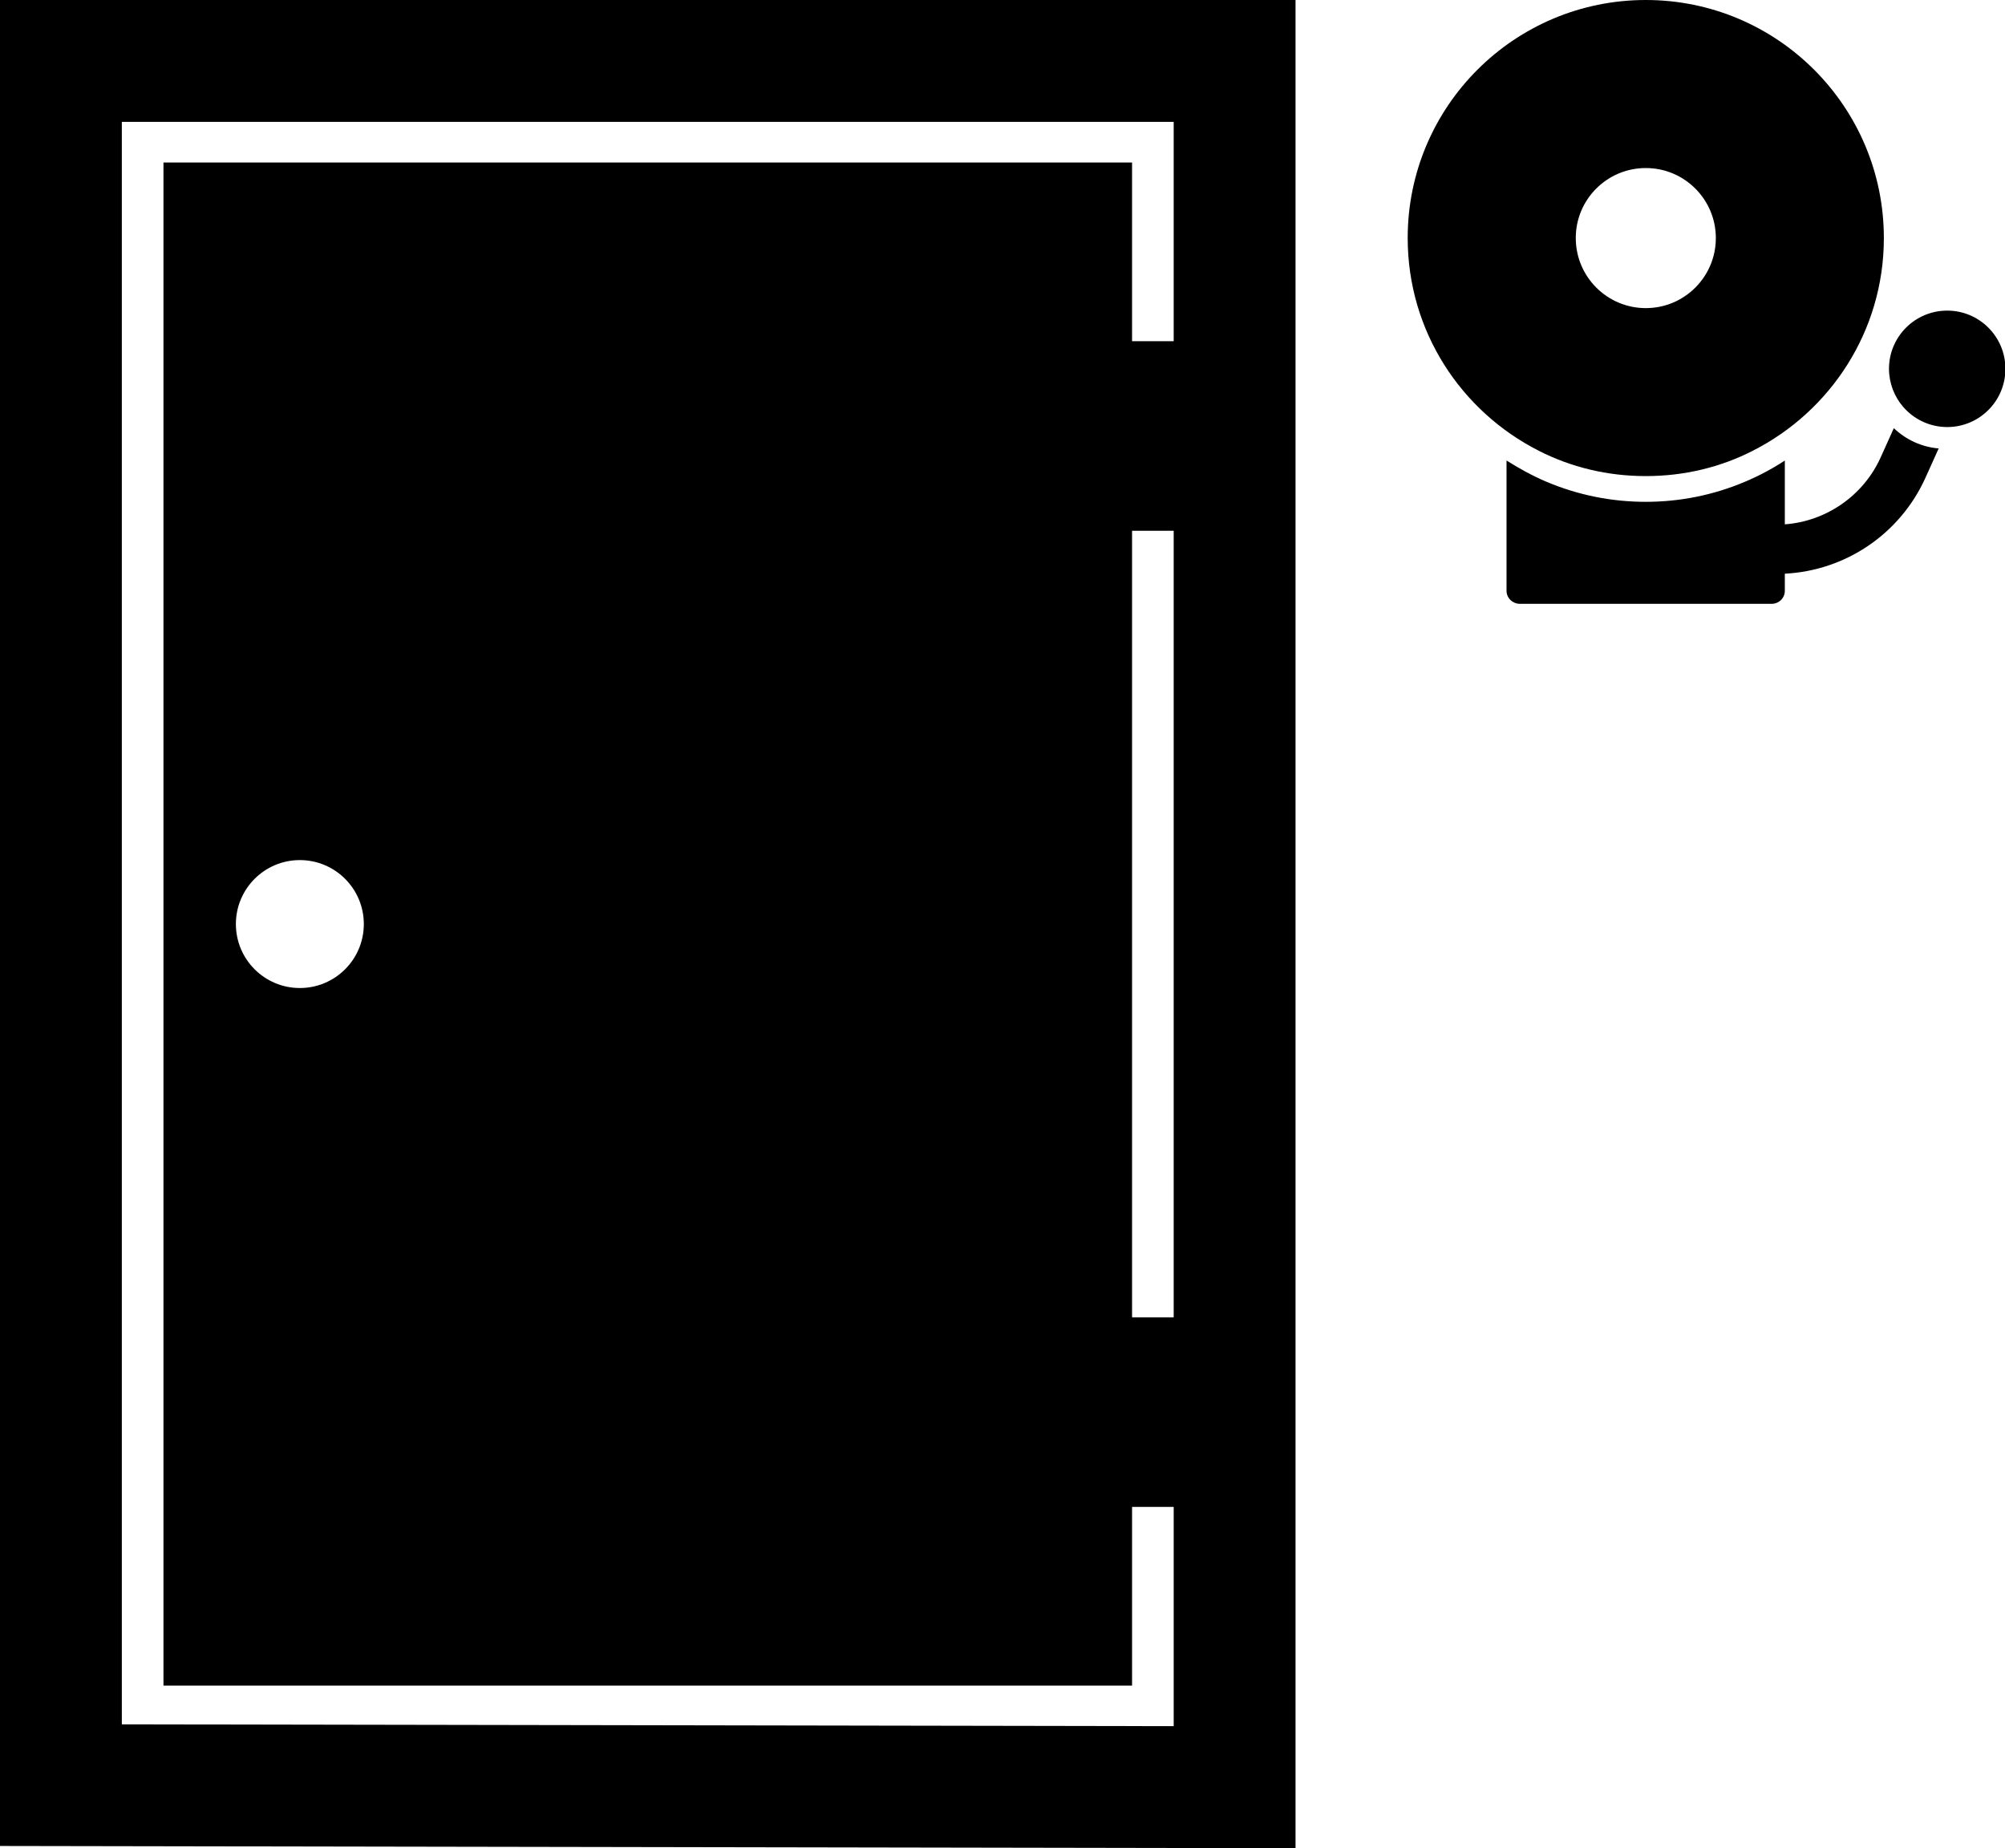 <?xml version="1.0" encoding="UTF-8" standalone="no"?>
<!-- Generator: Adobe Illustrator 16.0.0, SVG Export Plug-In . SVG Version: 6.00 Build 0)  -->

<svg
   xmlns:dc="http://purl.org/dc/elements/1.1/"
   xmlns:cc="http://creativecommons.org/ns#"
   xmlns:rdf="http://www.w3.org/1999/02/22-rdf-syntax-ns#"
   xmlns:svg="http://www.w3.org/2000/svg"
   xmlns="http://www.w3.org/2000/svg"
   xmlns:sodipodi="http://sodipodi.sourceforge.net/DTD/sodipodi-0.dtd"
   xmlns:inkscape="http://www.inkscape.org/namespaces/inkscape"
   version="1.1"
   id="Capa_1"
   x="0px"
   y="0px"
   width="472.112"
   height="435.151"
   viewBox="0 0 519.323 478.666"
   xml:space="preserve"
   sodipodi:docname="PuertaAlarma.svg"
   inkscape:version="0.92.3 (2405546, 2018-03-11)"><defs
   id="defs39" /><sodipodi:namedview
   pagecolor="#ffffff"
   bordercolor="#666666"
   borderopacity="1"
   objecttolerance="10"
   gridtolerance="10"
   guidetolerance="10"
   inkscape:pageopacity="0"
   inkscape:pageshadow="2"
   inkscape:window-width="2560"
   inkscape:window-height="1411"
   id="namedview37"
   showgrid="false"
   showborder="true"
   scale-x="1.1"
   fit-margin-top="0"
   fit-margin-left="0"
   fit-margin-right="0"
   fit-margin-bottom="0"
   inkscape:zoom="0.98607383"
   inkscape:cx="94.780213"
   inkscape:cy="342.24043"
   inkscape:window-x="-9"
   inkscape:window-y="-9"
   inkscape:window-maximized="1"
   inkscape:current-layer="Capa_1" />

<g
   id="g6"
   transform="translate(-20.238,-17.242)">
</g>
<g
   id="g8"
   transform="translate(-20.238,-17.242)">
</g>
<g
   id="g10"
   transform="translate(-20.238,-17.242)">
</g>
<g
   id="g12"
   transform="translate(-20.238,-17.242)">
</g>
<g
   id="g14"
   transform="translate(-20.238,-17.242)">
</g>
<g
   id="g16"
   transform="translate(-20.238,-17.242)">
</g>
<g
   id="g18"
   transform="translate(-20.238,-17.242)">
</g>
<g
   id="g20"
   transform="translate(-20.238,-17.242)">
</g>
<g
   id="g22"
   transform="translate(-20.238,-17.242)">
</g>
<g
   id="g24"
   transform="translate(-20.238,-17.242)">
</g>
<g
   id="g26"
   transform="translate(-20.238,-17.242)">
</g>
<g
   id="g28"
   transform="translate(-20.238,-17.242)">
</g>
<g
   id="g30"
   transform="translate(-20.238,-17.242)">
</g>
<g
   id="g32"
   transform="translate(-20.238,-17.242)">
</g>
<g
   id="g34"
   transform="translate(-20.238,-17.242)">
</g>
<g
   id="g13944"
   transform="translate(-20.238,-97.541)"><g
     transform="translate(-51.315,97.541)"
     id="g4">
	<path
   inkscape:connector-curvature="0"
   id="path2"
   d="m 71.553,0 v 478.085 l 335.561,0.581 V 0 Z m 31.556,446.583 V 31.558 H 375.554 V 88.371 H 364.773 V 42.086 H 113.893 V 436.554 H 364.774 V 390.27 h 10.781 v 56.785 z M 364.773,137.459 h 10.781 V 341.18 H 364.773 Z M 165.787,239.32 c 0,9.148 -7.418,16.566 -16.568,16.566 -9.15,0 -16.568,-7.418 -16.568,-16.566 0,-9.15 7.418,-16.568 16.568,-16.568 9.15,0 16.568,7.418 16.568,16.568 z" />
</g><g
     id="g4831"
     transform="matrix(0.17,0,0,0.17,384.068,97.541)"><path
       id="path4825"
       d="m 518.299,734 c -47.799,20.2 -98.599,30.5 -151,30.5 -52.3,0 -103.3,-10.3 -151.1,-30.5 -21.3,-9 -41,-19.9 -61,-32.4 v 198.5 c 0,11 9.3,19.8 20.4,19.8 h 383.5 c 11,0 20.1,-8.699 20.1,-19.8 V 874 c 93,-4.7 175.701,-60.9 214.201,-146 l 20.199,-44.8 c -25.699,-2.2 -49.5,-13 -68.301,-30.9 L 725.1,697.1 c -26.4,58.2 -82.9,97.101 -145.9,101.7 v -97.2 c -19,12.5 -39.5,23.4 -60.901,32.4 z"
       inkscape:connector-curvature="0" /><path
       id="path4827"
       d="m 204.5,686.8 c 49,25 104.3,38.5 162.9,38.5 58.6,0 113.899,-13.5 162.799,-38.5 118.5,-60 199.9,-182.4 199.9,-324.1 C 730.1,162.4 567.7,0 367.4,0 167.1,0 4.6,162.3 4.6,362.6 4.6,504.399 85.9,626.8 204.5,686.8 Z M 367.4,256 c 58.899,0 106.7,47.8 106.7,106.7 0,58.899 -47.8,106.699 -106.7,106.699 -58.9,0 -106.7,-47.8 -106.7,-106.699 C 260.601,303.8 308.4,256 367.4,256 Z"
       inkscape:connector-curvature="0" /><path
       id="path4829"
       d="m 759.401,619.7 c 16.299,18.9 40.398,30.9 67.299,30.9 0.4,0 0.701,0 1,0 48.5,-0.6 87.6,-40 87.6,-88.7 0,-49 -39.699,-88.699 -88.699,-88.699 -49,0 -88.699,39.699 -88.699,88.699 0.098,22.1 8.198,42.3 21.499,57.8 z"
       inkscape:connector-curvature="0" /></g></g></svg>